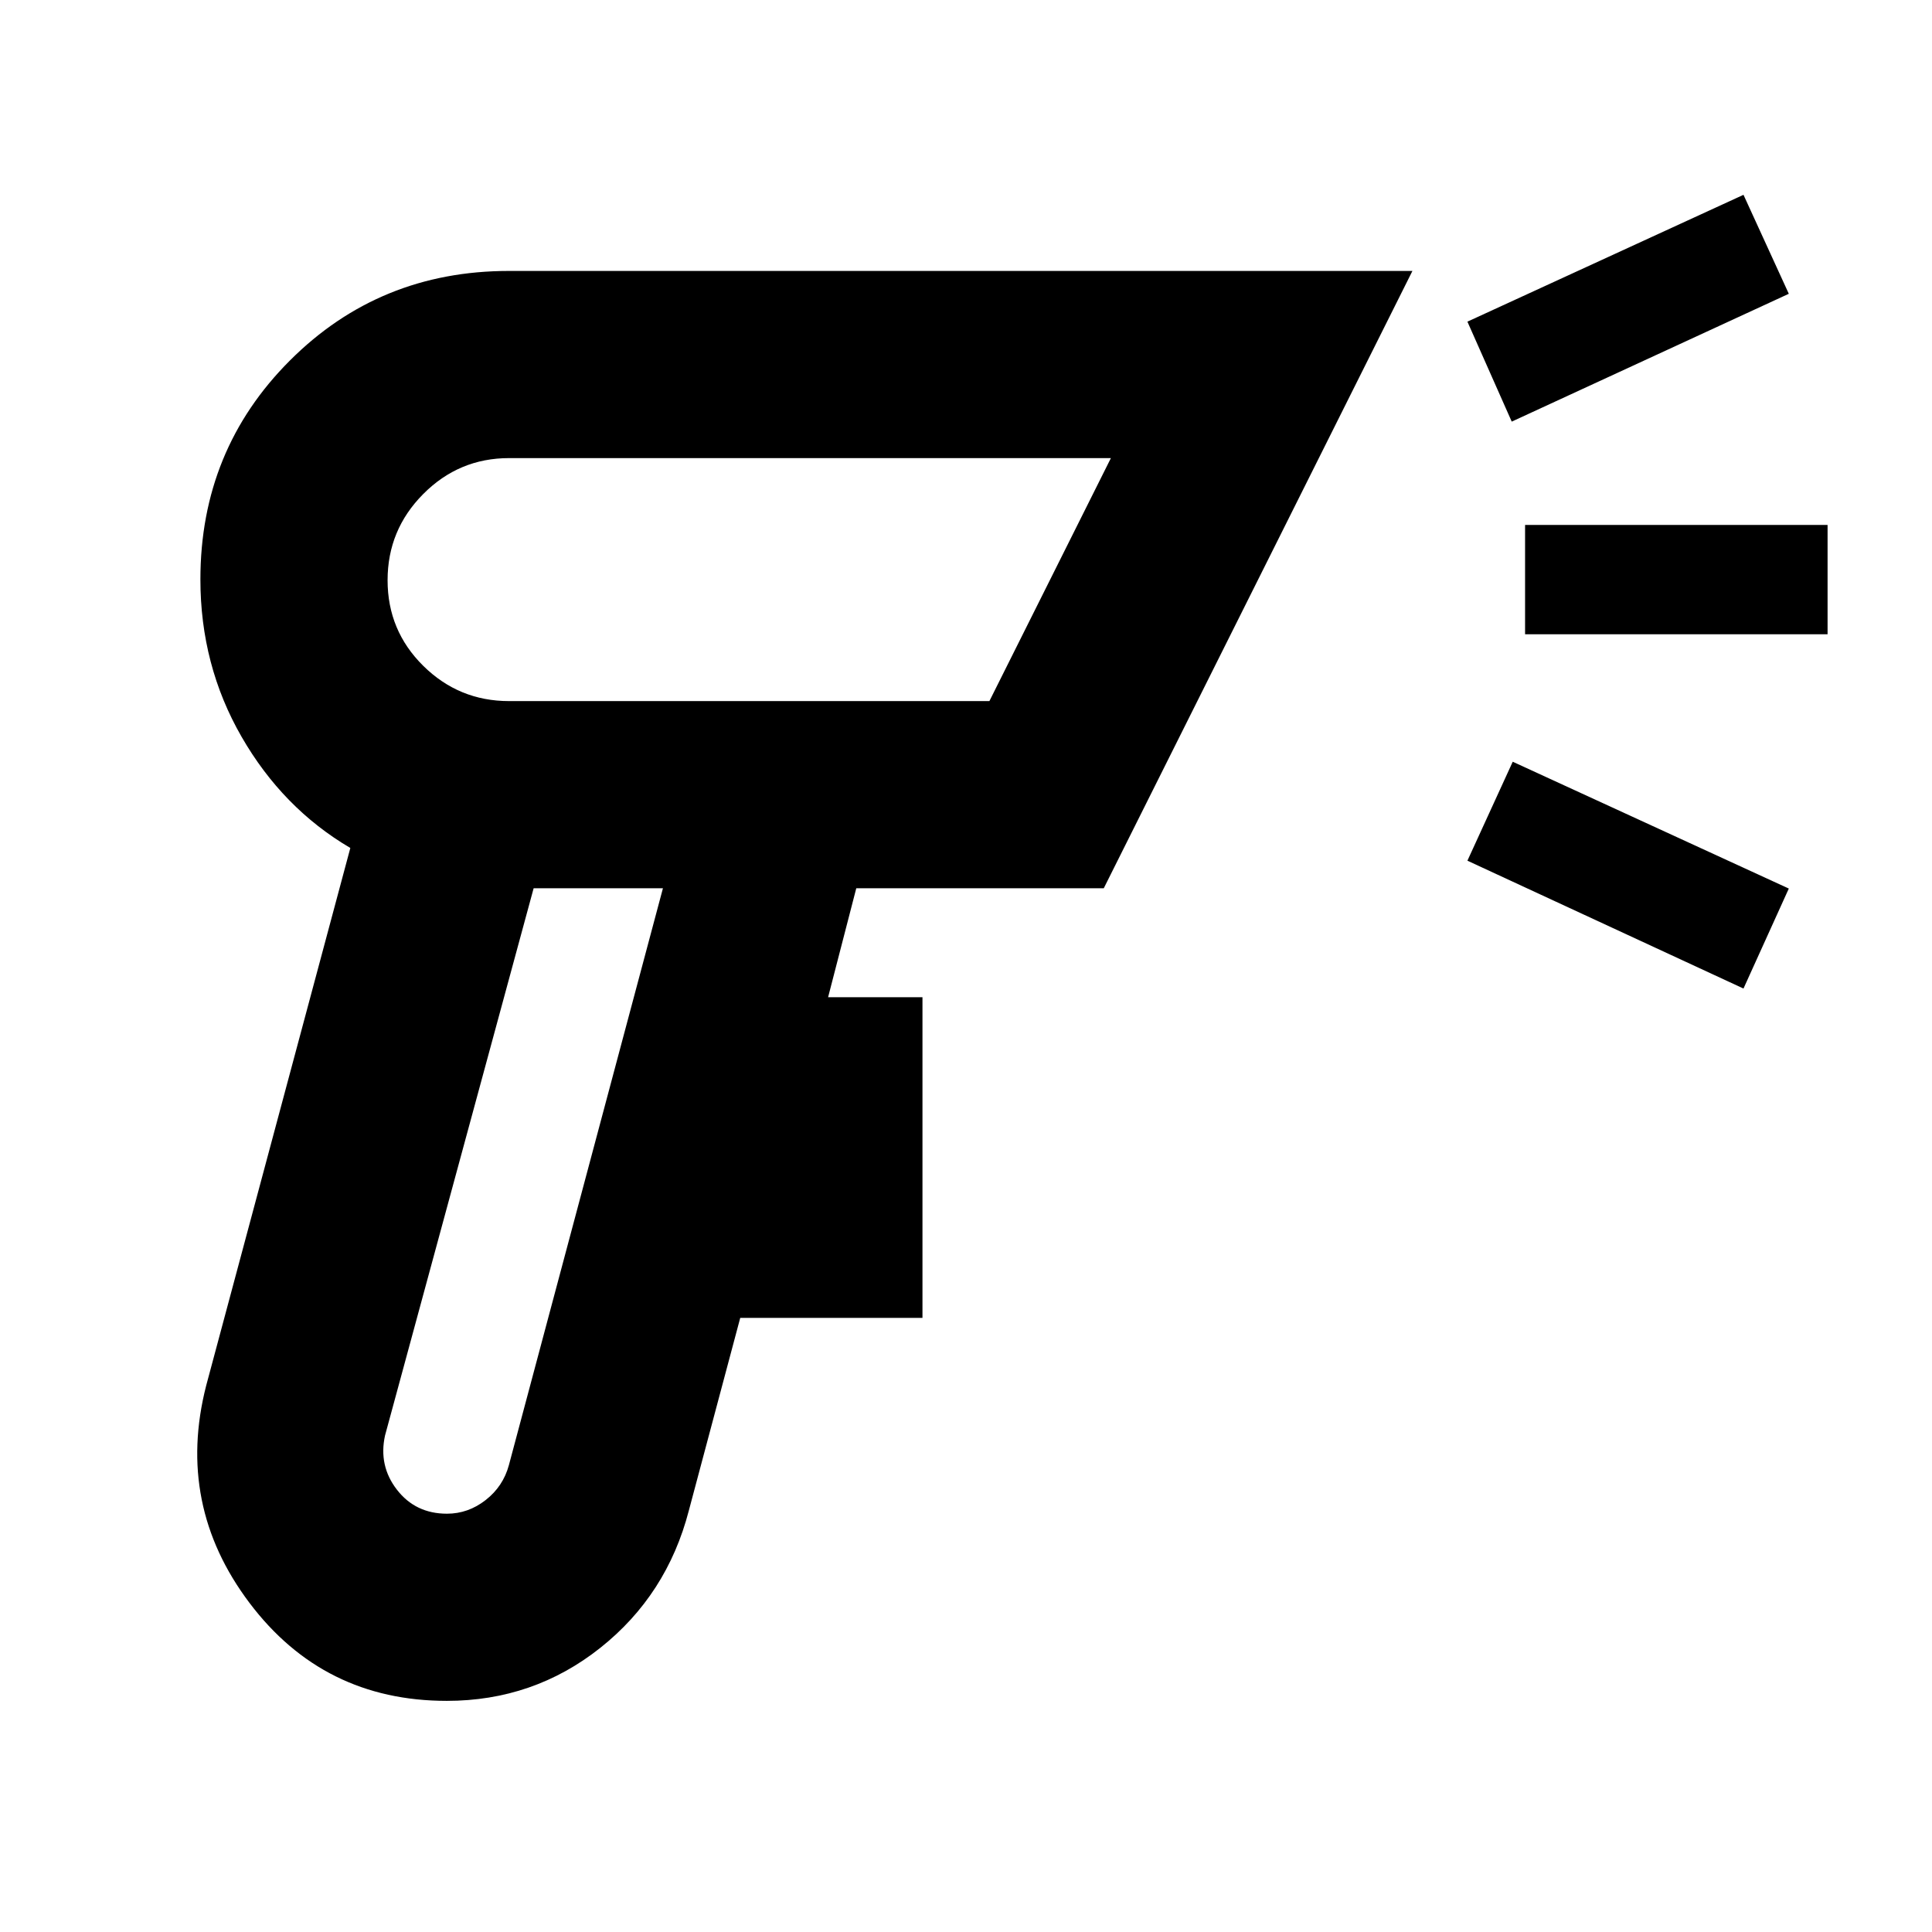 <svg xmlns="http://www.w3.org/2000/svg" height="20" viewBox="0 -960 960 960" width="20"><path d="M221.99-114.85q-61.31 0-98.02-48.68-36.71-48.69-21.52-107.97l71.63-267.15q-33.63-19.76-54.06-55.28-20.44-35.52-20.44-78.16 0-64.31 44.49-108.79 44.49-44.49 108.81-44.49h448.95L548.46-518.63H425.48l-14 54.13h46.89v159.35h-90.55l-25.54 95.74q-10.88 41.93-44.04 68.25-33.17 26.31-76.25 26.31Zm.1-93q10.54 0 19.21-6.77 8.68-6.77 11.55-17.31l76.56-286.7h-64.25l-73.84 271.91q-3.3 15.06 5.92 26.96 9.22 11.91 24.85 11.91ZM751.17-750.5l-22.02-49.67 137.18-63.03 22.52 49.18-137.68 63.52Zm115.16 281.7-137.18-63.53 22.52-49.17 137.18 63.02-22.52 49.68ZM757.8-644.85v-54.3h150.31v54.3H757.8ZM296.72-518.63Zm-43.77-93h238.68L552-732.37H252.95q-24.9 0-42.63 17.83-17.73 17.82-17.73 42.86 0 25.03 17.73 42.54 17.73 17.51 42.63 17.51ZM378.48-672Z"/></svg>